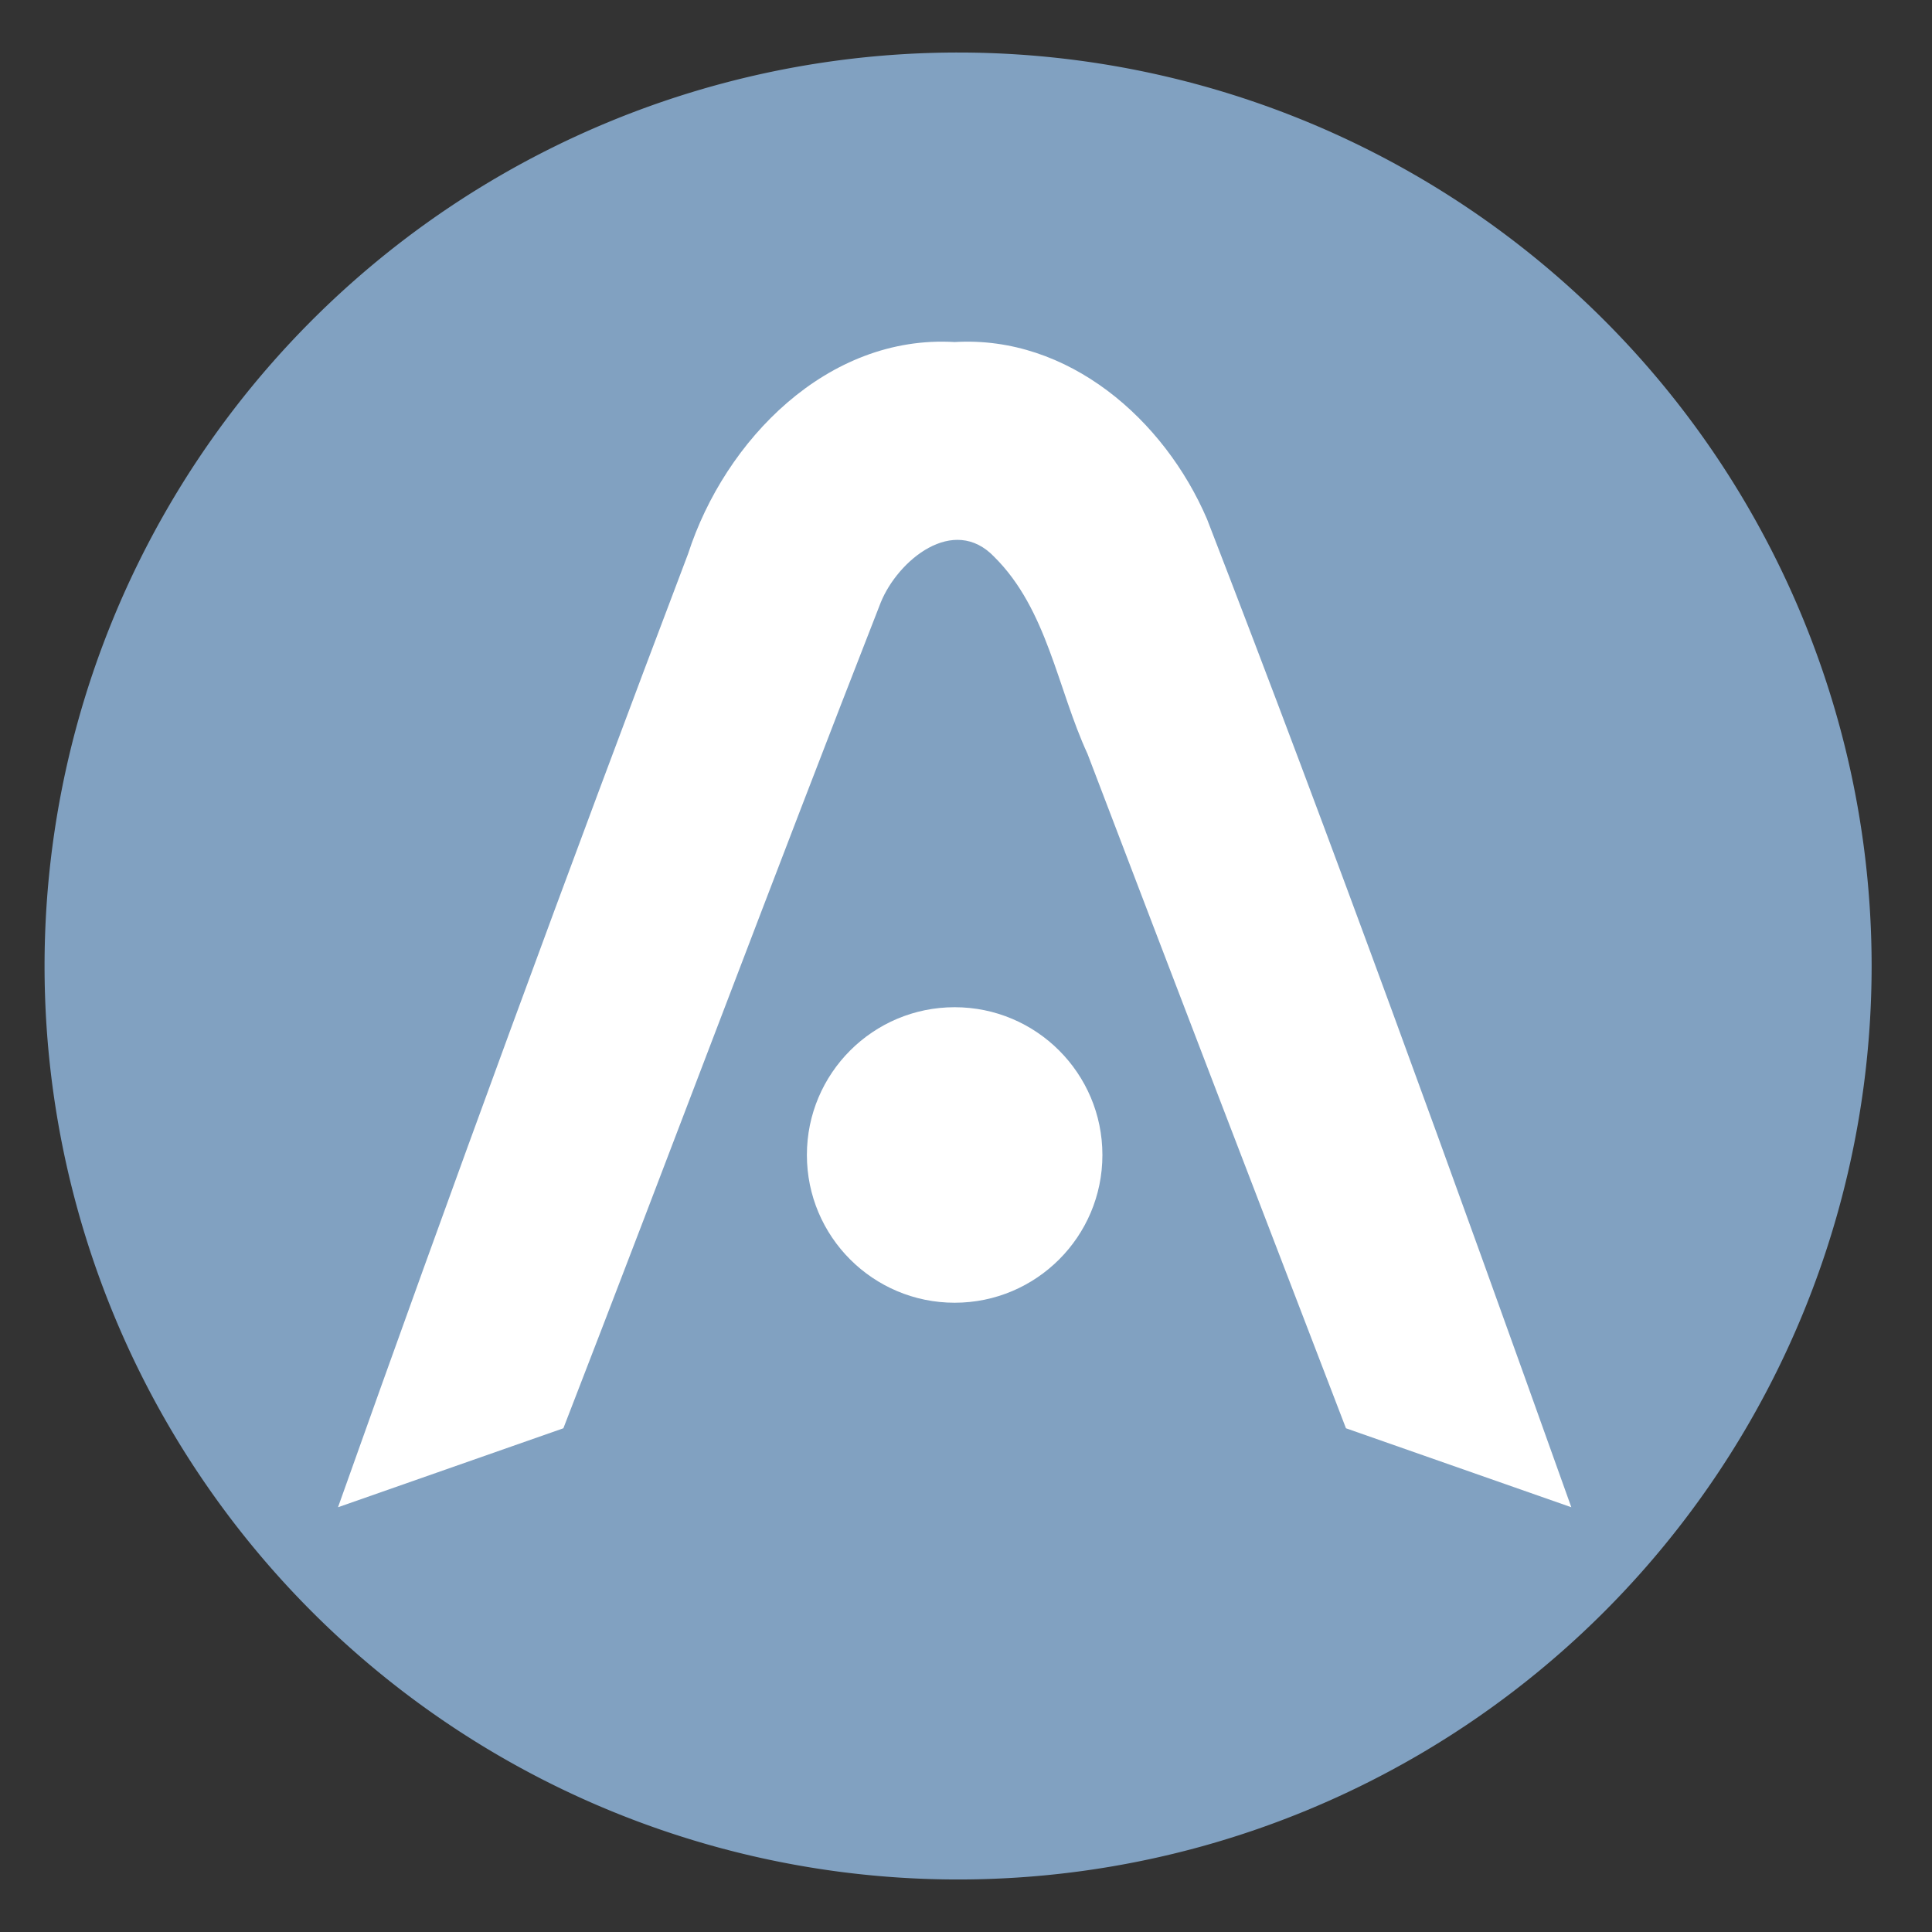 <?xml version="1.0" encoding="UTF-8" standalone="no"?>
<svg
   height="48"
   width="48"
   version="1.1"
   id="svg6"
   sodipodi:docname="atomic.svg"
   inkscape:version="1.1.2 (0a00cf5339, 2022-02-04)"
   xmlns:inkscape="http://www.inkscape.org/namespaces/inkscape"
   xmlns:sodipodi="http://sodipodi.sourceforge.net/DTD/sodipodi-0.dtd"
   xmlns="http://www.w3.org/2000/svg"
   xmlns:svg="http://www.w3.org/2000/svg">
  <rect width="100%" height="100%" fill="#333333" stroke="none"/>
  <defs
     id="defs10" />
  <sodipodi:namedview
     id="namedview8"
     pagecolor="#ffffff"
     bordercolor="#666666"
     borderopacity="1.0"
     inkscape:pageshadow="2"
     inkscape:pageopacity="0.0"
     inkscape:pagecheckerboard="0"
     showgrid="false"
     inkscape:zoom="8.1875"
     inkscape:cx="12.641221"
     inkscape:cy="32.122137"
     inkscape:window-width="1920"
     inkscape:window-height="1033"
     inkscape:window-x="0"
     inkscape:window-y="24"
     inkscape:window-maximized="1"
     inkscape:current-layer="svg6" />
  <path
     id="path2"
     style="stroke-width:1.15;fill:#81a1c1;fill-opacity:1"
     d="M 23.805 1.305 A 22.696 22.696 0 0 0 1.107 24 A 22.696 22.696 0 0 0 23.805 46.695 A 22.696 22.696 0 0 0 46.5 24 A 22.696 22.696 0 0 0 23.805 1.305 z " />
  <circle
     style="fill:#ffffff;fill-opacity:1;stroke-width:0.918"
     cx="23.718"
     cy="28.695"
     r="3.671"
     id="circle8" />
  <path
     style="fill:#ffffff;fill-opacity:1;stroke-width:0.918"
     d="m 23.718,8.498 c -3.156,-0.188 -5.709,2.435 -6.623,5.262 -2.983,7.864 -5.881,15.761 -8.697,23.687 1.866,-0.654 3.732,-1.308 5.599,-1.962 2.648,-6.831 5.217,-13.696 7.885,-20.517 0.425,-1.047 1.809,-2.195 2.822,-1.131 1.317,1.308 1.563,3.262 2.316,4.895 2.13,5.588 4.274,11.171 6.42,16.753 1.866,0.654 3.732,1.308 5.599,1.962 C 36.105,29.233 33.138,21.029 29.988,12.897 28.927,10.422 26.542,8.33 23.718,8.498 Z"
     id="path10" />
</svg>
